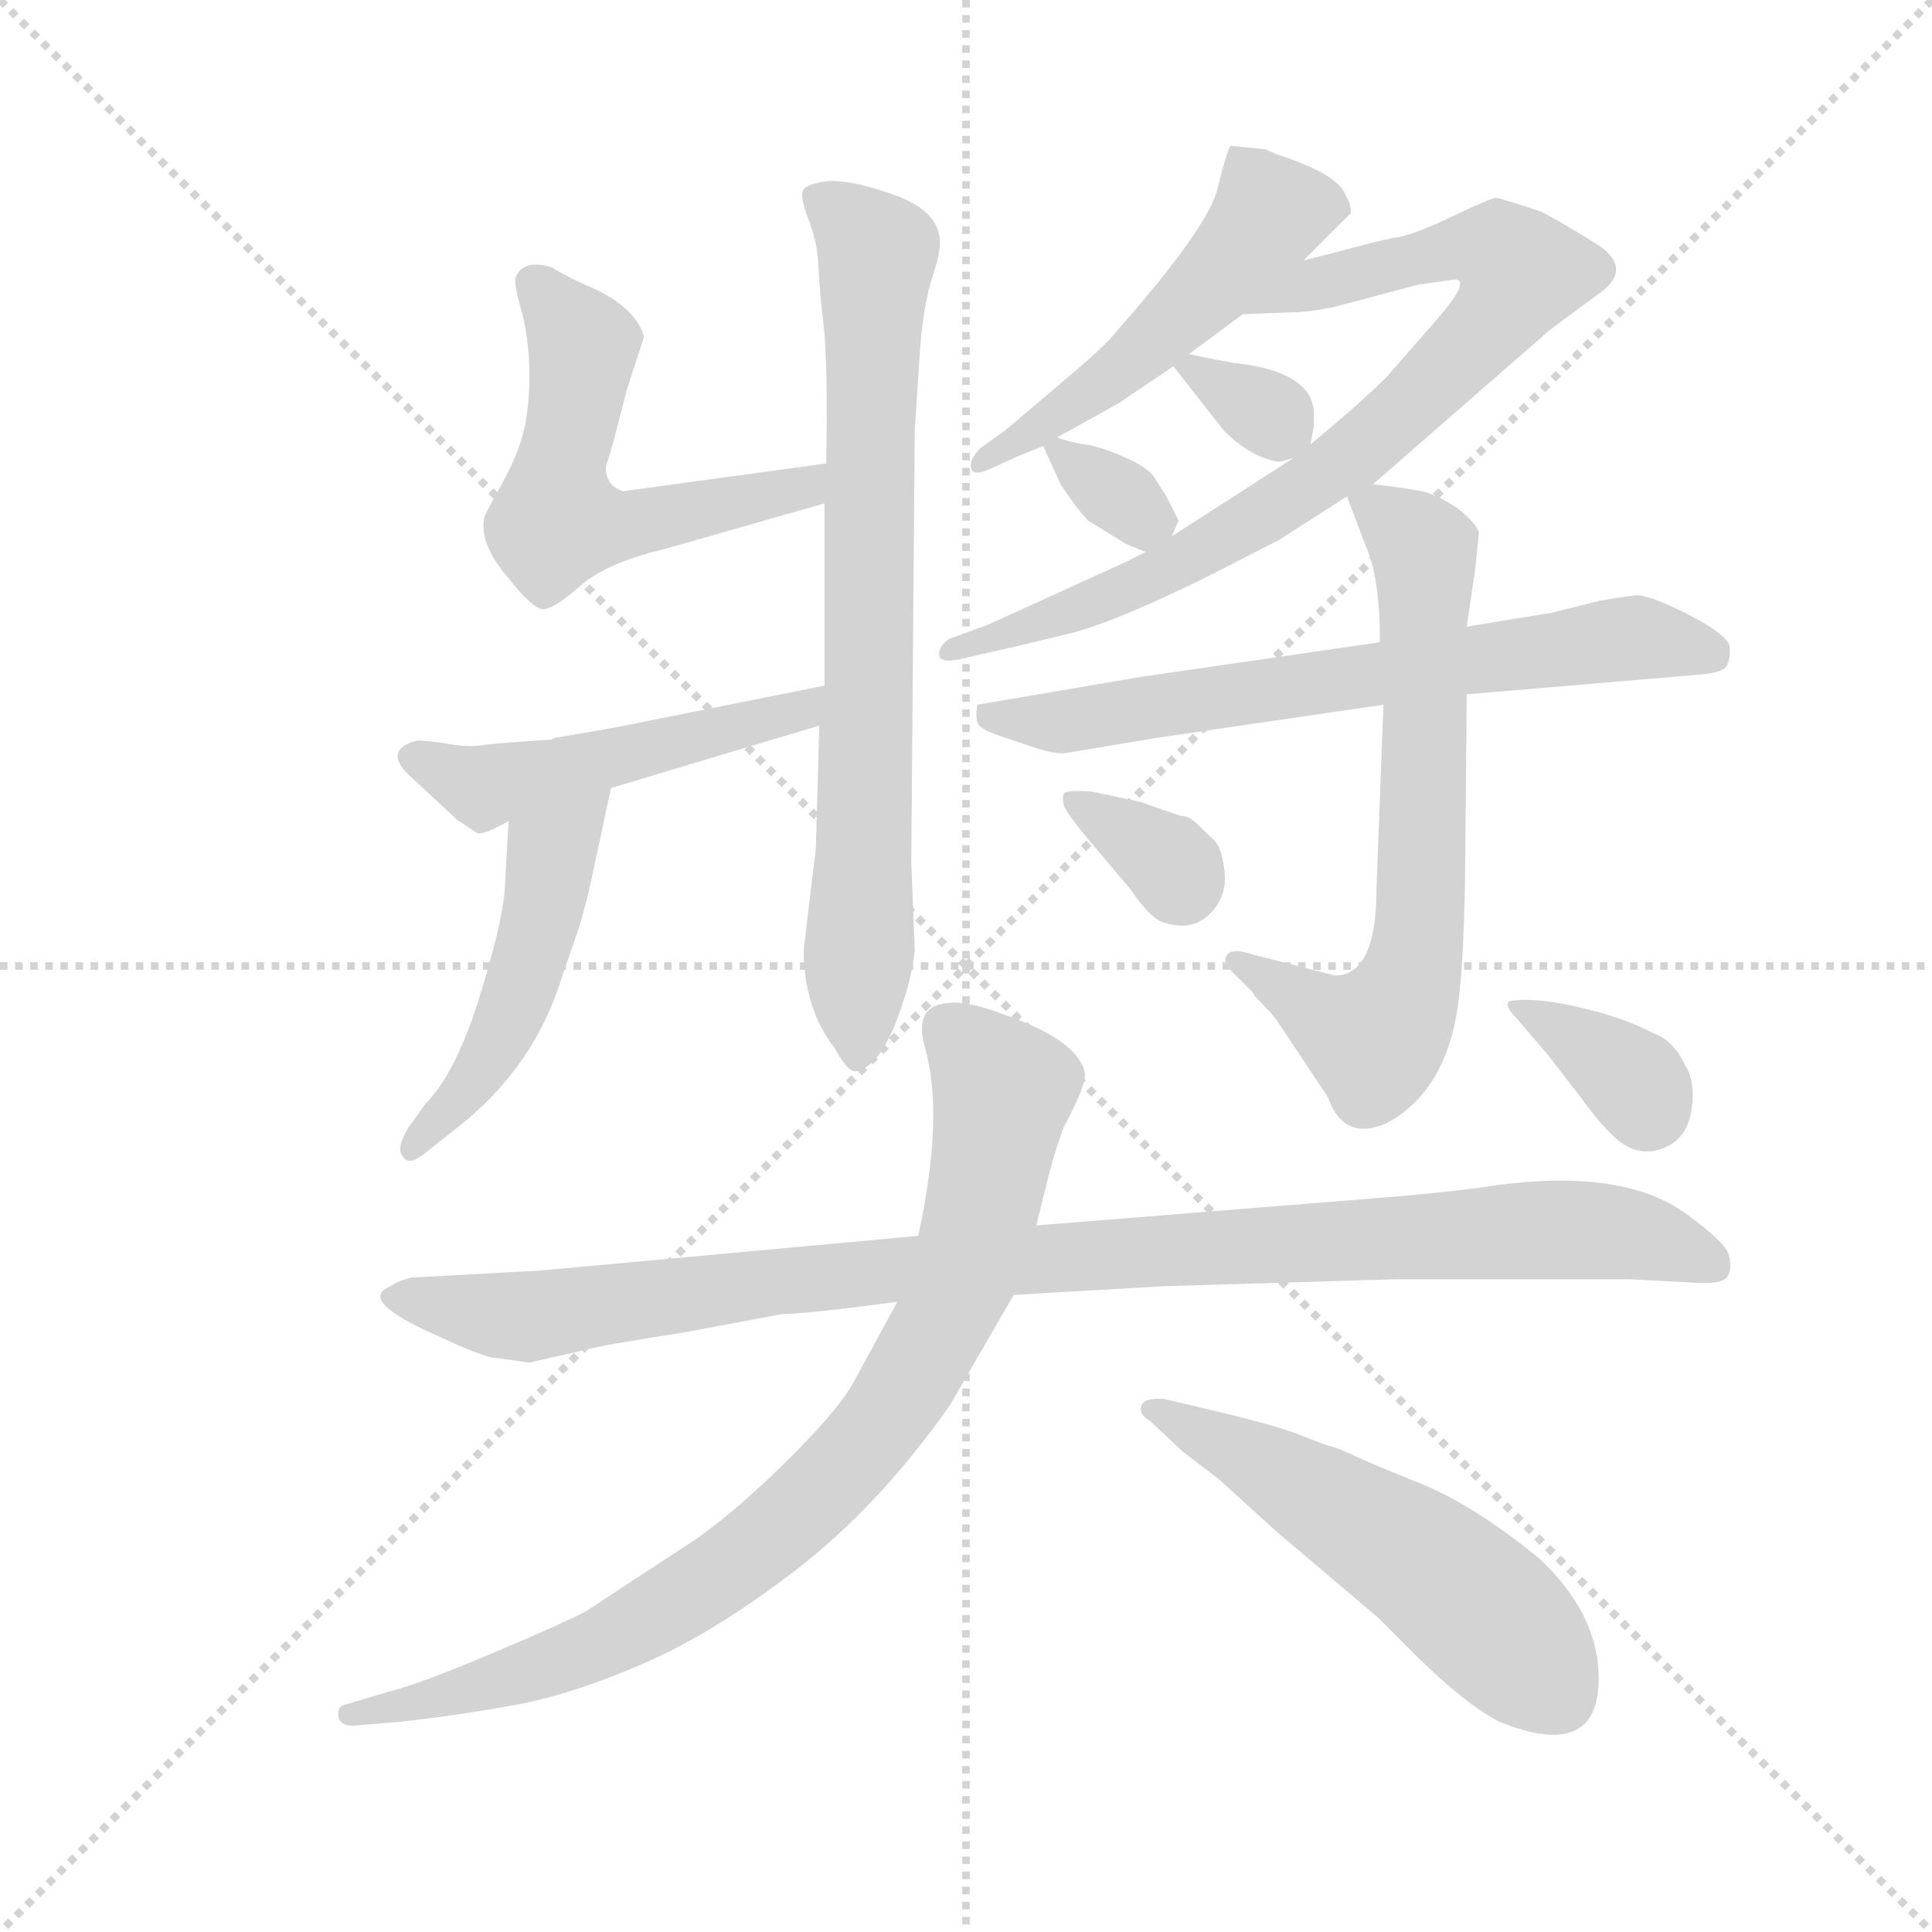 <svg version="1.1" viewBox="0 0 1024 1024" xmlns="http://www.w3.org/2000/svg">
  <g stroke="lightgray" stroke-dasharray="1,1" stroke-width="1" transform="scale(4, 4)">
    <line x1="0" y1="0" x2="256" y2="256"></line>
    <line x1="256" y1="0" x2="0" y2="256"></line>
    <line x1="128" y1="0" x2="128" y2="256"></line>
    <line x1="0" y1="128" x2="256" y2="128"></line>
  </g>
  <g transform="scale(0.92, -0.92) translate(60, -850)">
    <style type="text/css">
      
        @keyframes keyframes0 {
          from {
            stroke: blue;
            stroke-dashoffset: 560;
            stroke-width: 128;
          }
          65% {
            animation-timing-function: step-end;
            stroke: blue;
            stroke-dashoffset: 0;
            stroke-width: 128;
          }
          to {
            stroke: black;
            stroke-width: 1024;
          }
        }
        #make-me-a-hanzi-animation-0 {
          animation: keyframes0 0.706s both;
          animation-delay: 0s;
          animation-timing-function: linear;
        }
      
        @keyframes keyframes1 {
          from {
            stroke: blue;
            stroke-dashoffset: 764;
            stroke-width: 128;
          }
          71% {
            animation-timing-function: step-end;
            stroke: blue;
            stroke-dashoffset: 0;
            stroke-width: 128;
          }
          to {
            stroke: black;
            stroke-width: 1024;
          }
        }
        #make-me-a-hanzi-animation-1 {
          animation: keyframes1 0.872s both;
          animation-delay: 0.706s;
          animation-timing-function: linear;
        }
      
        @keyframes keyframes2 {
          from {
            stroke: blue;
            stroke-dashoffset: 500;
            stroke-width: 128;
          }
          62% {
            animation-timing-function: step-end;
            stroke: blue;
            stroke-dashoffset: 0;
            stroke-width: 128;
          }
          to {
            stroke: black;
            stroke-width: 1024;
          }
        }
        #make-me-a-hanzi-animation-2 {
          animation: keyframes2 0.657s both;
          animation-delay: 1.577s;
          animation-timing-function: linear;
        }
      
        @keyframes keyframes3 {
          from {
            stroke: blue;
            stroke-dashoffset: 491;
            stroke-width: 128;
          }
          62% {
            animation-timing-function: step-end;
            stroke: blue;
            stroke-dashoffset: 0;
            stroke-width: 128;
          }
          to {
            stroke: black;
            stroke-width: 1024;
          }
        }
        #make-me-a-hanzi-animation-3 {
          animation: keyframes3 0.65s both;
          animation-delay: 2.234s;
          animation-timing-function: linear;
        }
      
        @keyframes keyframes4 {
          from {
            stroke: blue;
            stroke-dashoffset: 514;
            stroke-width: 128;
          }
          63% {
            animation-timing-function: step-end;
            stroke: blue;
            stroke-dashoffset: 0;
            stroke-width: 128;
          }
          to {
            stroke: black;
            stroke-width: 1024;
          }
        }
        #make-me-a-hanzi-animation-4 {
          animation: keyframes4 0.668s both;
          animation-delay: 2.884s;
          animation-timing-function: linear;
        }
      
        @keyframes keyframes5 {
          from {
            stroke: blue;
            stroke-dashoffset: 821;
            stroke-width: 128;
          }
          73% {
            animation-timing-function: step-end;
            stroke: blue;
            stroke-dashoffset: 0;
            stroke-width: 128;
          }
          to {
            stroke: black;
            stroke-width: 1024;
          }
        }
        #make-me-a-hanzi-animation-5 {
          animation: keyframes5 0.918s both;
          animation-delay: 3.552s;
          animation-timing-function: linear;
        }
      
        @keyframes keyframes6 {
          from {
            stroke: blue;
            stroke-dashoffset: 321;
            stroke-width: 128;
          }
          51% {
            animation-timing-function: step-end;
            stroke: blue;
            stroke-dashoffset: 0;
            stroke-width: 128;
          }
          to {
            stroke: black;
            stroke-width: 1024;
          }
        }
        #make-me-a-hanzi-animation-6 {
          animation: keyframes6 0.511s both;
          animation-delay: 4.47s;
          animation-timing-function: linear;
        }
      
        @keyframes keyframes7 {
          from {
            stroke: blue;
            stroke-dashoffset: 326;
            stroke-width: 128;
          }
          51% {
            animation-timing-function: step-end;
            stroke: blue;
            stroke-dashoffset: 0;
            stroke-width: 128;
          }
          to {
            stroke: black;
            stroke-width: 1024;
          }
        }
        #make-me-a-hanzi-animation-7 {
          animation: keyframes7 0.515s both;
          animation-delay: 4.982s;
          animation-timing-function: linear;
        }
      
        @keyframes keyframes8 {
          from {
            stroke: blue;
            stroke-dashoffset: 676;
            stroke-width: 128;
          }
          69% {
            animation-timing-function: step-end;
            stroke: blue;
            stroke-dashoffset: 0;
            stroke-width: 128;
          }
          to {
            stroke: black;
            stroke-width: 1024;
          }
        }
        #make-me-a-hanzi-animation-8 {
          animation: keyframes8 0.8s both;
          animation-delay: 5.497s;
          animation-timing-function: linear;
        }
      
        @keyframes keyframes9 {
          from {
            stroke: blue;
            stroke-dashoffset: 676;
            stroke-width: 128;
          }
          69% {
            animation-timing-function: step-end;
            stroke: blue;
            stroke-dashoffset: 0;
            stroke-width: 128;
          }
          to {
            stroke: black;
            stroke-width: 1024;
          }
        }
        #make-me-a-hanzi-animation-9 {
          animation: keyframes9 0.8s both;
          animation-delay: 6.297s;
          animation-timing-function: linear;
        }
      
        @keyframes keyframes10 {
          from {
            stroke: blue;
            stroke-dashoffset: 336;
            stroke-width: 128;
          }
          52% {
            animation-timing-function: step-end;
            stroke: blue;
            stroke-dashoffset: 0;
            stroke-width: 128;
          }
          to {
            stroke: black;
            stroke-width: 1024;
          }
        }
        #make-me-a-hanzi-animation-10 {
          animation: keyframes10 0.523s both;
          animation-delay: 7.097s;
          animation-timing-function: linear;
        }
      
        @keyframes keyframes11 {
          from {
            stroke: blue;
            stroke-dashoffset: 1022;
            stroke-width: 128;
          }
          77% {
            animation-timing-function: step-end;
            stroke: blue;
            stroke-dashoffset: 0;
            stroke-width: 128;
          }
          to {
            stroke: black;
            stroke-width: 1024;
          }
        }
        #make-me-a-hanzi-animation-11 {
          animation: keyframes11 1.082s both;
          animation-delay: 7.621s;
          animation-timing-function: linear;
        }
      
        @keyframes keyframes12 {
          from {
            stroke: blue;
            stroke-dashoffset: 866;
            stroke-width: 128;
          }
          74% {
            animation-timing-function: step-end;
            stroke: blue;
            stroke-dashoffset: 0;
            stroke-width: 128;
          }
          to {
            stroke: black;
            stroke-width: 1024;
          }
        }
        #make-me-a-hanzi-animation-12 {
          animation: keyframes12 0.955s both;
          animation-delay: 8.702s;
          animation-timing-function: linear;
        }
      
        @keyframes keyframes13 {
          from {
            stroke: blue;
            stroke-dashoffset: 542;
            stroke-width: 128;
          }
          64% {
            animation-timing-function: step-end;
            stroke: blue;
            stroke-dashoffset: 0;
            stroke-width: 128;
          }
          to {
            stroke: black;
            stroke-width: 1024;
          }
        }
        #make-me-a-hanzi-animation-13 {
          animation: keyframes13 0.691s both;
          animation-delay: 9.657s;
          animation-timing-function: linear;
        }
      
        @keyframes keyframes14 {
          from {
            stroke: blue;
            stroke-dashoffset: 353;
            stroke-width: 128;
          }
          53% {
            animation-timing-function: step-end;
            stroke: blue;
            stroke-dashoffset: 0;
            stroke-width: 128;
          }
          to {
            stroke: black;
            stroke-width: 1024;
          }
        }
        #make-me-a-hanzi-animation-14 {
          animation: keyframes14 0.537s both;
          animation-delay: 10.348s;
          animation-timing-function: linear;
        }
      
    </style>
    
      <path d="M 416 583 L 299 567 Q 289 570 289 581 L 293 594 L 301 625 L 311 656 Q 306 674 277 686 Q 262 693 258 696 Q 241 701 237 690 Q 236 686 241 669 Q 245 652 245 634 Q 245 616 242 603 Q 239 589 229 571 Q 219 553 219 552 Q 216 537 232 518 Q 247 499 253 499 Q 259 499 275 513 Q 290 526 324 534 L 415 560 C 444 568 446 587 416 583 Z" fill="lightgray"></path>
    
      <path d="M 412 432 L 410 361 L 403 303 Q 403 269 421 246 Q 429 231 434 233 Q 449 237 460 272 Q 465 286 467 302 L 465 353 L 467 602 L 470 648 Q 472 675 477.5 691.5 Q 483 708 481 715 Q 478 730 453 738.5 Q 428 747 416 745.5 Q 404 744 402.5 740 Q 401 736 406 723 Q 411 710 411.5 697 Q 412 684 414.5 662.5 Q 417 641 416 583 L 415 560 L 415 455 L 412 432 Z" fill="lightgray"></path>
    
      <path d="M 244 423 Q 229 422 220 421 Q 210 419 195 422 Q 180 424 179 423 Q 162 418 174 405 L 203 378 L 215 370 Q 219 369 233 377 L 292 396 L 412 432 C 441 441 444 461 415 455 L 295 431 Q 284 429 260 425 L 258 424 L 244 423 Z" fill="lightgray"></path>
    
      <path d="M 233 377 L 231 342 Q 231 324 217 278 Q 203 232 185 214 L 175 200 Q 168 188 172 184 Q 175 178 184 185 L 203 200 Q 248 235 264 288 Q 269 302 274 317 Q 278 331 280 340 L 292 396 C 298 425 235 407 233 377 Z" fill="lightgray"></path>
    
      <path d="M 549 598 L 585 618 L 616 639 L 625 646 L 656 669 L 691 700 L 718 727 Q 719 731 715 738 Q 711 749 679 760 Q 675 761 669 764 L 649 766 Q 647 764 641.5 741.5 Q 636 719 584 660 Q 578 652 558 635 L 519 602 L 505 592 Q 498 585 499.5 580 Q 501 575 513 581 L 526 587 L 541 593 L 549 598 Z" fill="lightgray"></path>
    
      <path d="M 685 586 L 615 541 L 600 532 L 588 526 L 509 490 L 487 482 Q 481 478 481 473 Q 481 468 492 470 L 527 478 Q 531 479 556 485 Q 581 491 634 517 L 677 539 L 716 564 L 731 571 L 833 660 L 860 680 Q 881 694 862 708 Q 851 715 839 722 L 828 728 Q 804 736 802 736 Q 799 736 776 725 Q 753 714 743 713 Q 733 711 707 704 L 691 700 C 662 693 626 668 656 669 L 683 670 Q 693 670 708 673 L 757 686 L 778 689 Q 788 689 767 665 L 739 633 Q 724 618 695 594 L 685 586 Z" fill="lightgray"></path>
    
      <path d="M 616 639 L 645 602 Q 661 586 677 584 L 685 586 C 694 588 694 588 695 594 L 697 605 L 697 611 Q 697 634 658 640 Q 648 641 625 646 C 608 650 608 650 616 639 Z" fill="lightgray"></path>
    
      <path d="M 615 541 L 619 550 L 612 564 L 605 575 Q 601 581 587 587 Q 573 593 565 594 Q 557 595 549 598 C 537 602 537 602 541 593 L 551 571 Q 561 556 567 550 L 588 537 Q 590 536 600 532 C 609 528 609 528 615 541 Z" fill="lightgray"></path>
    
      <path d="M 785 450 L 915 461 Q 932 462 934.5 466 Q 937 470 936.5 477 Q 936 484 912.5 496 Q 889 508 881.5 507 Q 874 506 862 504 L 834 497 L 785 489 L 735 480 L 597 460 L 503 444 Q 502 438 503 434 Q 504 430 516 426 L 534 420 Q 545 416 553 416 L 607 425 L 737 444 L 785 450 Z" fill="lightgray"></path>
    
      <path d="M 709 288 L 662 300 Q 650 304 647 300 Q 644 296 650 290 L 662 278 L 663 276 Q 675 264 677 260 L 705 218 Q 714 192 739 203 Q 776 223 781 280 Q 783 297 784 340 L 785 450 L 785 489 L 790 523 L 792 543 Q 791 548 780 557 Q 768 565 759 567 Q 749 569 731 571 C 712 573 712 573 716 564 L 727 535 Q 735 517 735 480 L 737 444 L 733 338 Q 733 288 709 288 Z" fill="lightgray"></path>
    
      <path d="M 597 388 L 569 394 Q 555 395 553 393 Q 551 388 555 382 Q 559 376 569 364 L 591 338 Q 602 322 609 319 Q 626 313 636.5 323 Q 647 333 645.5 347.5 Q 644 362 639 366.5 Q 634 371 629.5 375.5 Q 625 380 620 380 L 597 388 Z" fill="lightgray"></path>
    
      <path d="M 258 68 Q 259 68 275.5 72 Q 292 76 332 82 L 391 93 Q 404 93 457 100 L 524 104 L 611 109 L 744 113 L 879 113 L 917 111 Q 933 110 935.5 115 Q 938 120 936 127 Q 934 134 915 148 Q 877 179 794 166 Q 763 162 736 160 L 537 144 L 469 138 L 251 118 L 177 114 Q 169 112 165 109 Q 145 101 193 80 Q 212 71 223 68 L 245 65 L 258 68 Z" fill="lightgray"></path>
    
      <path d="M 457 100 L 433 56 Q 425 40 396 11 Q 367 -18 342 -36 L 278 -78 Q 265 -85 223.5 -102.5 Q 182 -120 166 -124 L 139 -132 Q 134 -133 135 -139 Q 136 -145 146 -144 L 170 -142 Q 206 -138 238 -132 Q 270 -126 310.5 -108.5 Q 351 -91 398.5 -54.5 Q 446 -18 487 40 L 524 104 L 537 144 L 543 168 Q 547 185 553 201 Q 566 225 565 232 Q 561 251 517 266 Q 496 274 485 272 Q 466 270 473 246 Q 484 207 469 138 L 457 100 Z" fill="lightgray"></path>
    
      <path d="M 621 14 L 642 -2 L 675 -32 L 734 -82 L 746 -94 Q 782 -131 804 -142 Q 861 -165 861 -117 Q 861 -80 827 -48 Q 789 -17 758 -4.5 Q 727 8 720 11.5 Q 713 15 707.5 16.5 Q 702 18 688.5 23.5 Q 675 29 632 39 L 611 44 Q 599 45 597.5 40 Q 596 35 603 31 L 621 14 Z" fill="lightgray"></path>
    
      <path d="M 911 236 Q 904 251 892 255 Q 875 264 848.5 270 Q 822 276 809 273 Q 807 270 814 263 L 832 242 L 852 216 Q 868 194 878.5 189 Q 889 184 900.5 189.5 Q 912 195 914.5 210.5 Q 917 226 911 236 Z" fill="lightgray"></path>
    
    
      <clipPath id="make-me-a-hanzi-clip-0">
        <path d="M 416 583 L 299 567 Q 289 570 289 581 L 293 594 L 301 625 L 311 656 Q 306 674 277 686 Q 262 693 258 696 Q 241 701 237 690 Q 236 686 241 669 Q 245 652 245 634 Q 245 616 242 603 Q 239 589 229 571 Q 219 553 219 552 Q 216 537 232 518 Q 247 499 253 499 Q 259 499 275 513 Q 290 526 324 534 L 415 560 C 444 568 446 587 416 583 Z"></path>
      </clipPath>
      <path clip-path="url(#make-me-a-hanzi-clip-0)" d="M 247 687 L 276 651 L 261 550 L 294 546 L 327 552 L 403 568 L 409 578" fill="none" id="make-me-a-hanzi-animation-0" stroke-dasharray="432 864" stroke-linecap="round"></path>
    
      <clipPath id="make-me-a-hanzi-clip-1">
        <path d="M 412 432 L 410 361 L 403 303 Q 403 269 421 246 Q 429 231 434 233 Q 449 237 460 272 Q 465 286 467 302 L 465 353 L 467 602 L 470 648 Q 472 675 477.5 691.5 Q 483 708 481 715 Q 478 730 453 738.5 Q 428 747 416 745.5 Q 404 744 402.5 740 Q 401 736 406 723 Q 411 710 411.5 697 Q 412 684 414.5 662.5 Q 417 641 416 583 L 415 560 L 415 455 L 412 432 Z"></path>
      </clipPath>
      <path clip-path="url(#make-me-a-hanzi-clip-1)" d="M 412 737 L 445 705 L 434 243" fill="none" id="make-me-a-hanzi-animation-1" stroke-dasharray="636 1272" stroke-linecap="round"></path>
    
      <clipPath id="make-me-a-hanzi-clip-2">
        <path d="M 244 423 Q 229 422 220 421 Q 210 419 195 422 Q 180 424 179 423 Q 162 418 174 405 L 203 378 L 215 370 Q 219 369 233 377 L 292 396 L 412 432 C 441 441 444 461 415 455 L 295 431 Q 284 429 260 425 L 258 424 L 244 423 Z"></path>
      </clipPath>
      <path clip-path="url(#make-me-a-hanzi-clip-2)" d="M 178 413 L 219 396 L 401 439 L 408 450" fill="none" id="make-me-a-hanzi-animation-2" stroke-dasharray="372 744" stroke-linecap="round"></path>
    
      <clipPath id="make-me-a-hanzi-clip-3">
        <path d="M 233 377 L 231 342 Q 231 324 217 278 Q 203 232 185 214 L 175 200 Q 168 188 172 184 Q 175 178 184 185 L 203 200 Q 248 235 264 288 Q 269 302 274 317 Q 278 331 280 340 L 292 396 C 298 425 235 407 233 377 Z"></path>
      </clipPath>
      <path clip-path="url(#make-me-a-hanzi-clip-3)" d="M 286 390 L 257 358 L 247 302 L 220 237 L 178 188" fill="none" id="make-me-a-hanzi-animation-3" stroke-dasharray="363 726" stroke-linecap="round"></path>
    
      <clipPath id="make-me-a-hanzi-clip-4">
        <path d="M 549 598 L 585 618 L 616 639 L 625 646 L 656 669 L 691 700 L 718 727 Q 719 731 715 738 Q 711 749 679 760 Q 675 761 669 764 L 649 766 Q 647 764 641.5 741.5 Q 636 719 584 660 Q 578 652 558 635 L 519 602 L 505 592 Q 498 585 499.5 580 Q 501 575 513 581 L 526 587 L 541 593 L 549 598 Z"></path>
      </clipPath>
      <path clip-path="url(#make-me-a-hanzi-clip-4)" d="M 653 760 L 671 727 L 645 693 L 582 634 L 506 584" fill="none" id="make-me-a-hanzi-animation-4" stroke-dasharray="386 772" stroke-linecap="round"></path>
    
      <clipPath id="make-me-a-hanzi-clip-5">
        <path d="M 685 586 L 615 541 L 600 532 L 588 526 L 509 490 L 487 482 Q 481 478 481 473 Q 481 468 492 470 L 527 478 Q 531 479 556 485 Q 581 491 634 517 L 677 539 L 716 564 L 731 571 L 833 660 L 860 680 Q 881 694 862 708 Q 851 715 839 722 L 828 728 Q 804 736 802 736 Q 799 736 776 725 Q 753 714 743 713 Q 733 711 707 704 L 691 700 C 662 693 626 668 656 669 L 683 670 Q 693 670 708 673 L 757 686 L 778 689 Q 788 689 767 665 L 739 633 Q 724 618 695 594 L 685 586 Z"></path>
      </clipPath>
      <path clip-path="url(#make-me-a-hanzi-clip-5)" d="M 663 673 L 776 707 L 795 708 L 816 693 L 789 653 L 700 574 L 619 525 L 544 491 L 488 475" fill="none" id="make-me-a-hanzi-animation-5" stroke-dasharray="693 1386" stroke-linecap="round"></path>
    
      <clipPath id="make-me-a-hanzi-clip-6">
        <path d="M 616 639 L 645 602 Q 661 586 677 584 L 685 586 C 694 588 694 588 695 594 L 697 605 L 697 611 Q 697 634 658 640 Q 648 641 625 646 C 608 650 608 650 616 639 Z"></path>
      </clipPath>
      <path clip-path="url(#make-me-a-hanzi-clip-6)" d="M 625 636 L 662 618 L 680 602" fill="none" id="make-me-a-hanzi-animation-6" stroke-dasharray="193 386" stroke-linecap="round"></path>
    
      <clipPath id="make-me-a-hanzi-clip-7">
        <path d="M 615 541 L 619 550 L 612 564 L 605 575 Q 601 581 587 587 Q 573 593 565 594 Q 557 595 549 598 C 537 602 537 602 541 593 L 551 571 Q 561 556 567 550 L 588 537 Q 590 536 600 532 C 609 528 609 528 615 541 Z"></path>
      </clipPath>
      <path clip-path="url(#make-me-a-hanzi-clip-7)" d="M 549 590 L 587 563 L 598 552 L 598 544" fill="none" id="make-me-a-hanzi-animation-7" stroke-dasharray="198 396" stroke-linecap="round"></path>
    
      <clipPath id="make-me-a-hanzi-clip-8">
        <path d="M 785 450 L 915 461 Q 932 462 934.5 466 Q 937 470 936.5 477 Q 936 484 912.5 496 Q 889 508 881.5 507 Q 874 506 862 504 L 834 497 L 785 489 L 735 480 L 597 460 L 503 444 Q 502 438 503 434 Q 504 430 516 426 L 534 420 Q 545 416 553 416 L 607 425 L 737 444 L 785 450 Z"></path>
      </clipPath>
      <path clip-path="url(#make-me-a-hanzi-clip-8)" d="M 512 439 L 557 434 L 871 482 L 927 473" fill="none" id="make-me-a-hanzi-animation-8" stroke-dasharray="548 1096" stroke-linecap="round"></path>
    
      <clipPath id="make-me-a-hanzi-clip-9">
        <path d="M 709 288 L 662 300 Q 650 304 647 300 Q 644 296 650 290 L 662 278 L 663 276 Q 675 264 677 260 L 705 218 Q 714 192 739 203 Q 776 223 781 280 Q 783 297 784 340 L 785 450 L 785 489 L 790 523 L 792 543 Q 791 548 780 557 Q 768 565 759 567 Q 749 569 731 571 C 712 573 712 573 716 564 L 727 535 Q 735 517 735 480 L 737 444 L 733 338 Q 733 288 709 288 Z"></path>
      </clipPath>
      <path clip-path="url(#make-me-a-hanzi-clip-9)" d="M 723 558 L 749 545 L 761 522 L 759 331 L 753 288 L 732 252 L 655 297" fill="none" id="make-me-a-hanzi-animation-9" stroke-dasharray="548 1096" stroke-linecap="round"></path>
    
      <clipPath id="make-me-a-hanzi-clip-10">
        <path d="M 597 388 L 569 394 Q 555 395 553 393 Q 551 388 555 382 Q 559 376 569 364 L 591 338 Q 602 322 609 319 Q 626 313 636.5 323 Q 647 333 645.5 347.5 Q 644 362 639 366.5 Q 634 371 629.5 375.5 Q 625 380 620 380 L 597 388 Z"></path>
      </clipPath>
      <path clip-path="url(#make-me-a-hanzi-clip-10)" d="M 557 388 L 613 354 L 620 341" fill="none" id="make-me-a-hanzi-animation-10" stroke-dasharray="208 416" stroke-linecap="round"></path>
    
      <clipPath id="make-me-a-hanzi-clip-11">
        <path d="M 258 68 Q 259 68 275.5 72 Q 292 76 332 82 L 391 93 Q 404 93 457 100 L 524 104 L 611 109 L 744 113 L 879 113 L 917 111 Q 933 110 935.5 115 Q 938 120 936 127 Q 934 134 915 148 Q 877 179 794 166 Q 763 162 736 160 L 537 144 L 469 138 L 251 118 L 177 114 Q 169 112 165 109 Q 145 101 193 80 Q 212 71 223 68 L 245 65 L 258 68 Z"></path>
      </clipPath>
      <path clip-path="url(#make-me-a-hanzi-clip-11)" d="M 168 101 L 243 92 L 416 115 L 825 142 L 879 139 L 928 121" fill="none" id="make-me-a-hanzi-animation-11" stroke-dasharray="894 1788" stroke-linecap="round"></path>
    
      <clipPath id="make-me-a-hanzi-clip-12">
        <path d="M 457 100 L 433 56 Q 425 40 396 11 Q 367 -18 342 -36 L 278 -78 Q 265 -85 223.5 -102.5 Q 182 -120 166 -124 L 139 -132 Q 134 -133 135 -139 Q 136 -145 146 -144 L 170 -142 Q 206 -138 238 -132 Q 270 -126 310.5 -108.5 Q 351 -91 398.5 -54.5 Q 446 -18 487 40 L 524 104 L 537 144 L 543 168 Q 547 185 553 201 Q 566 225 565 232 Q 561 251 517 266 Q 496 274 485 272 Q 466 270 473 246 Q 484 207 469 138 L 457 100 Z"></path>
      </clipPath>
      <path clip-path="url(#make-me-a-hanzi-clip-12)" d="M 486 256 L 518 222 L 509 170 L 482 86 L 434 14 L 365 -50 L 295 -93 L 229 -118 L 142 -138" fill="none" id="make-me-a-hanzi-animation-12" stroke-dasharray="738 1476" stroke-linecap="round"></path>
    
      <clipPath id="make-me-a-hanzi-clip-13">
        <path d="M 621 14 L 642 -2 L 675 -32 L 734 -82 L 746 -94 Q 782 -131 804 -142 Q 861 -165 861 -117 Q 861 -80 827 -48 Q 789 -17 758 -4.5 Q 727 8 720 11.5 Q 713 15 707.5 16.5 Q 702 18 688.5 23.5 Q 675 29 632 39 L 611 44 Q 599 45 597.5 40 Q 596 35 603 31 L 621 14 Z"></path>
      </clipPath>
      <path clip-path="url(#make-me-a-hanzi-clip-13)" d="M 605 39 L 748 -42 L 801 -85 L 836 -125" fill="none" id="make-me-a-hanzi-animation-13" stroke-dasharray="414 828" stroke-linecap="round"></path>
    
      <clipPath id="make-me-a-hanzi-clip-14">
        <path d="M 911 236 Q 904 251 892 255 Q 875 264 848.5 270 Q 822 276 809 273 Q 807 270 814 263 L 832 242 L 852 216 Q 868 194 878.5 189 Q 889 184 900.5 189.5 Q 912 195 914.5 210.5 Q 917 226 911 236 Z"></path>
      </clipPath>
      <path clip-path="url(#make-me-a-hanzi-clip-14)" d="M 814 269 L 865 241 L 889 211" fill="none" id="make-me-a-hanzi-animation-14" stroke-dasharray="225 450" stroke-linecap="round"></path>
    
  </g>
</svg>